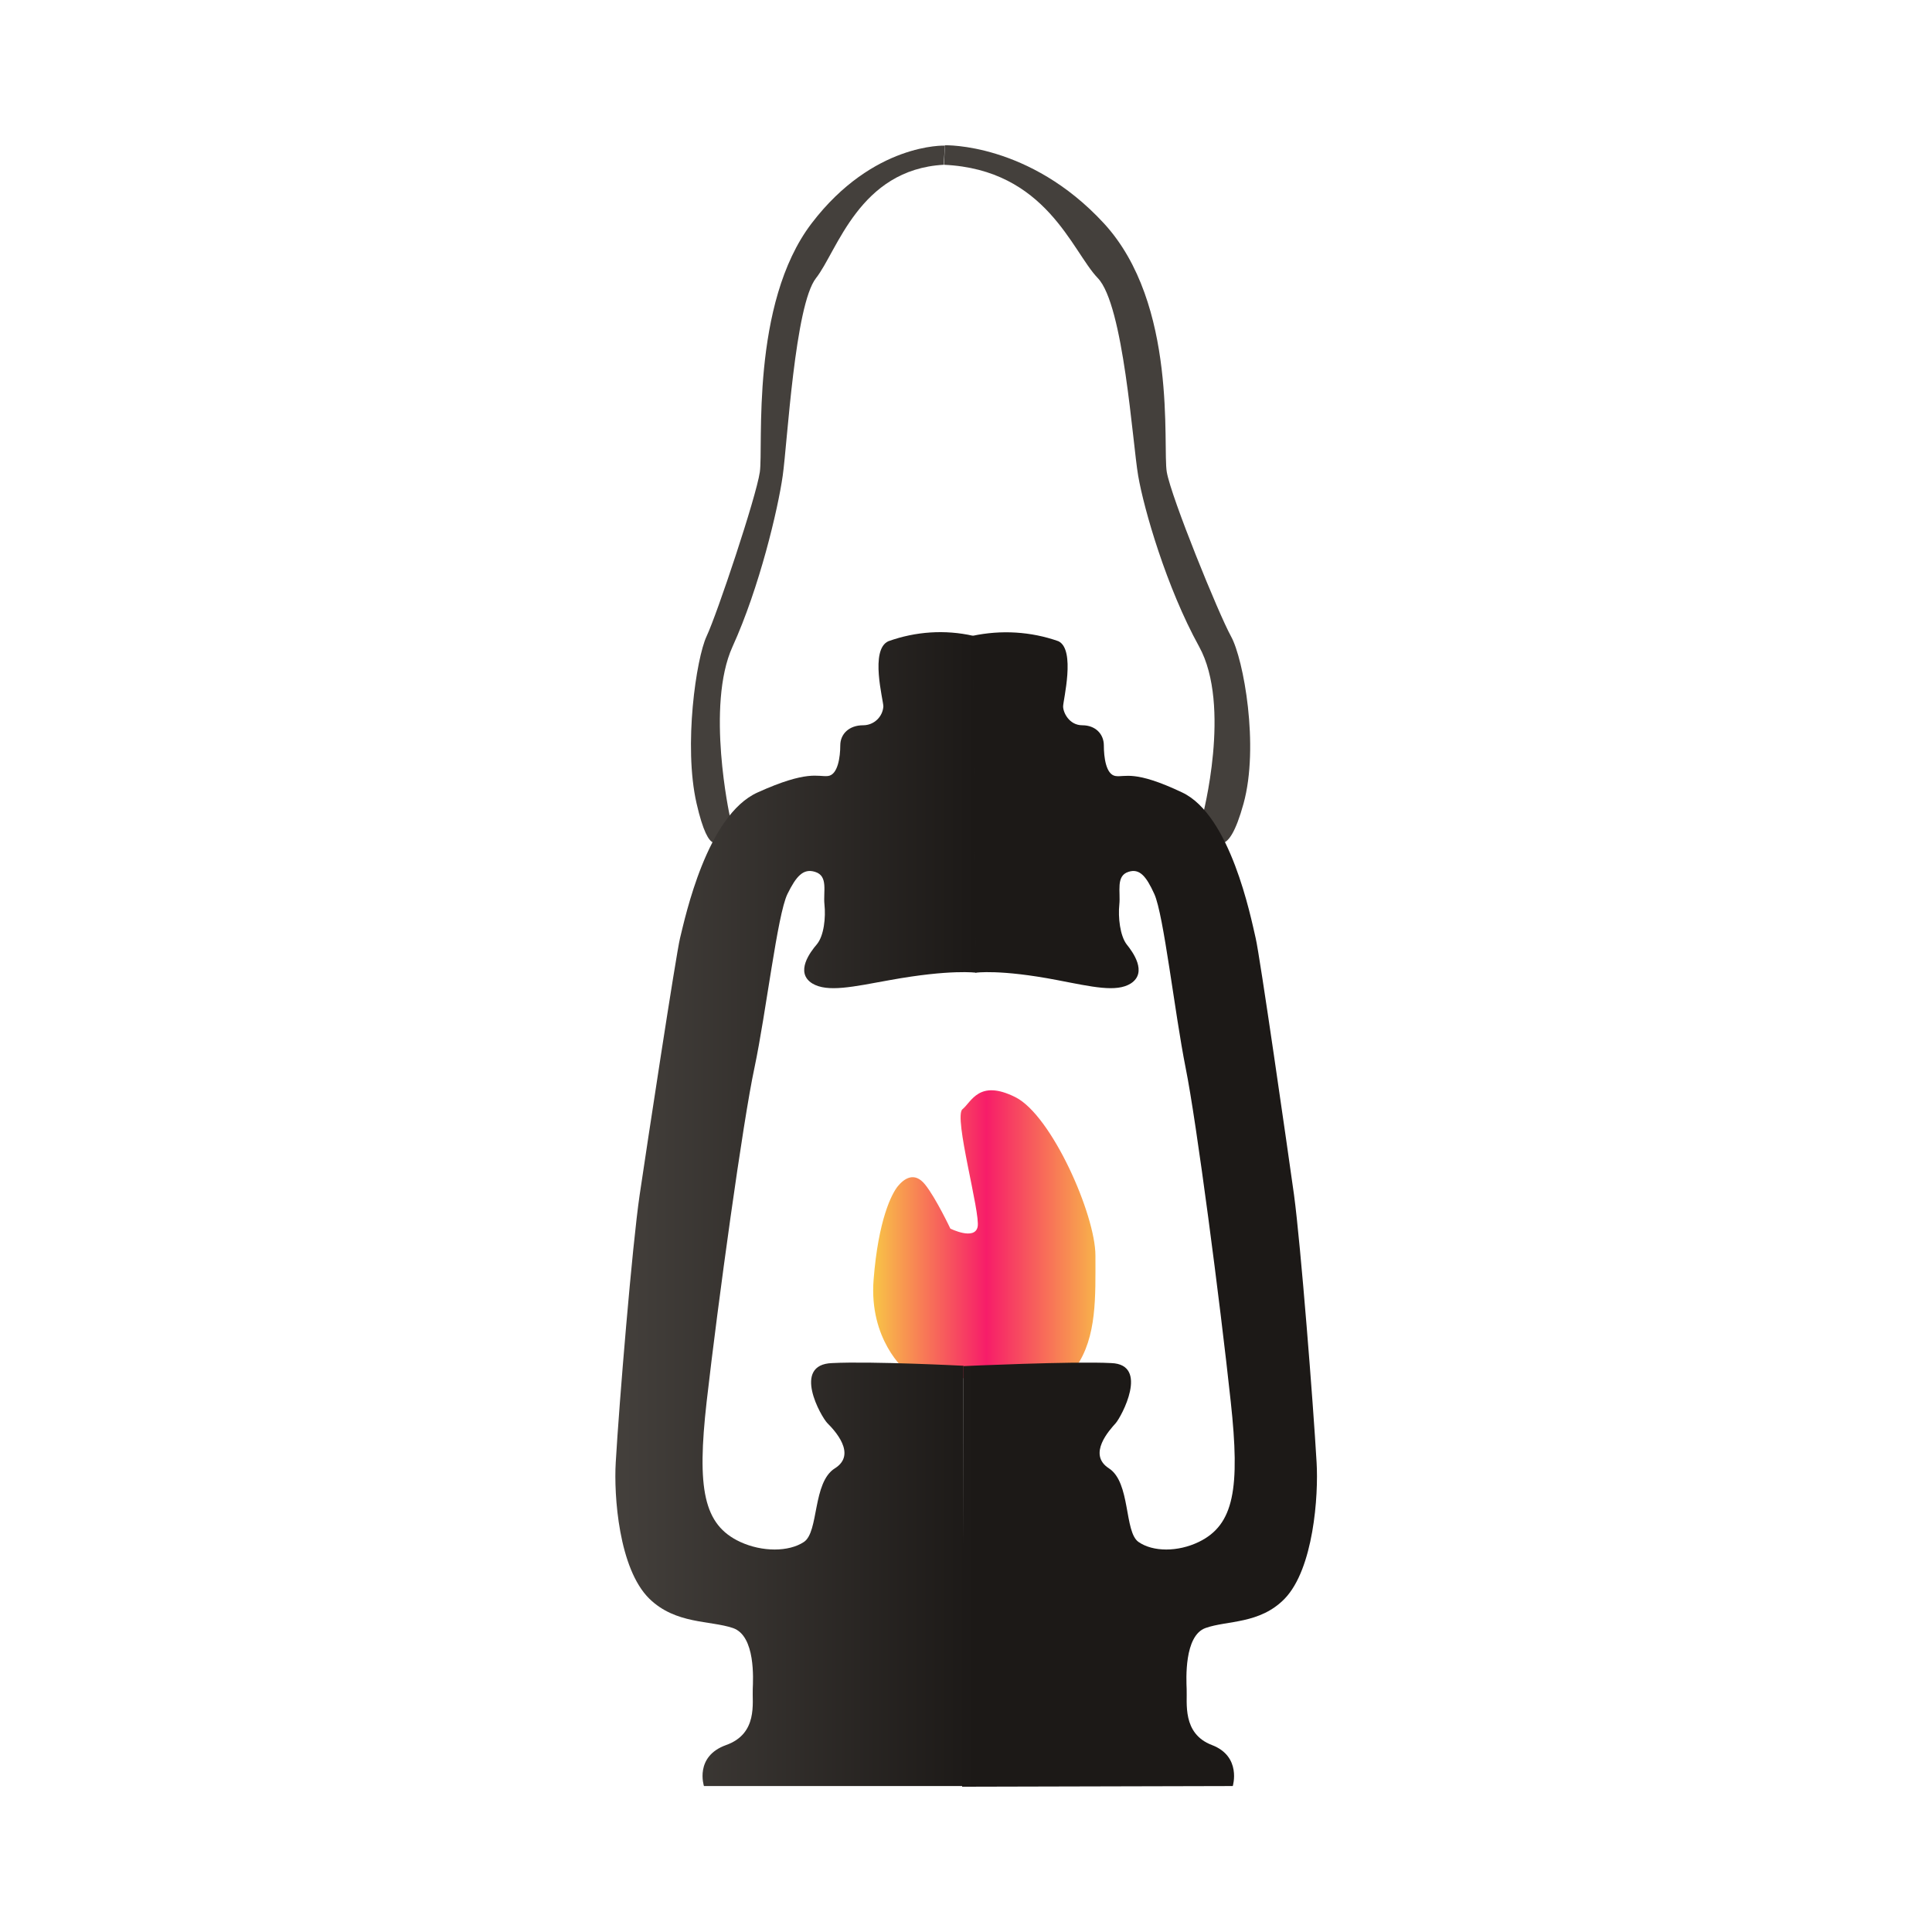 <svg width="1024" height="1024" viewBox="0 0 1024 1024" fill="none" xmlns="http://www.w3.org/2000/svg">
<rect width="1024" height="1024" fill="white"/>
<g clip-path="url(#clip0_91125_4797)">
<path d="M440.01 518.237C440.01 518.237 408.252 632.111 416.994 669.712C424.845 703.749 441.437 721.57 451.785 725.312C462.133 729.055 580.065 725.312 580.065 725.312" fill="white"/>
<path d="M580.243 725.49C580.243 725.49 607.898 699.294 612.18 670.603C616.462 641.199 620.387 568.491 593.981 523.583C578.459 497.209 437.155 520.554 437.155 520.554" fill="white"/>
<path d="M503.704 651.179C503.704 651.179 516.55 657.594 518.155 650.288C519.761 642.981 505.309 591.836 510.127 587.916C514.944 583.995 518.869 571.877 538.138 581.5C557.406 591.123 580.6 643.872 580.6 665.435C580.6 686.998 581.492 708.561 570.252 724.599C559.012 740.638 479.796 726.203 479.796 726.203C479.796 726.203 460.528 710.165 463.025 678.266C465.523 646.367 472.66 632.645 475.871 628.725C479.083 624.804 484.613 620.706 490.323 627.834C496.032 634.962 503.704 651.179 503.704 651.179Z" fill="url(#paint0_linear_91125_4797)"/>
<path d="M386.842 432.698C386.842 432.698 373.997 374.069 388.27 342.705C402.543 311.34 412.356 269.819 414.853 252.176C417.351 234.534 421.276 161.648 432.516 147.391C443.757 133.135 455.353 89.831 500.135 87.336L500.849 77.178C500.849 77.178 462.847 75.574 430.197 118.344C397.547 161.113 404.684 236.85 402.721 250.216C400.759 263.581 380.063 325.419 374.532 337.18C369.001 348.942 362.221 395.275 369.179 425.748C376.138 456.222 381.49 444.46 381.49 444.46L386.842 432.698Z" fill="#44403C"/>
<path d="M637.336 432.698C637.336 432.698 652.858 374.069 635.552 342.705C618.246 311.34 606.292 269.818 603.259 252.176C600.226 234.534 595.587 161.648 581.849 147.391C568.111 133.135 554.552 89.831 500.314 87.336L500.849 77C500.849 77 545.631 75.574 585.061 118.344C624.49 161.113 616.105 236.85 618.424 250.216C620.743 263.581 645.9 325.419 652.501 337.358C659.103 349.298 667.488 395.453 659.103 425.927C650.717 456.4 644.116 444.638 644.116 444.638L637.336 432.698Z" fill="#44403C"/>
<path d="M510.662 723.886L510.484 946.643H373.104C373.104 946.643 367.93 930.961 384.88 924.902C401.829 918.843 398.618 902.448 398.975 895.142C399.153 890.331 400.58 866.986 388.448 862.887C376.316 858.788 358.118 860.927 344.201 847.383C327.966 831.523 325.289 792.674 326.36 775.031C328.144 744.024 335.102 659.911 339.027 633.358C342.596 609.122 358.296 505.941 360.437 497.209C363.292 485.626 374.71 432.164 401.472 420.046C428.235 407.928 433.409 411.848 438.761 411.314C444.113 410.779 445.362 401.156 445.362 395.097C445.362 389.038 450.001 384.405 457.494 384.405C463.204 384.405 467.842 379.95 468.199 374.425C468.199 371.039 460.884 344.308 470.876 339.853C485.327 334.685 500.849 333.616 515.836 337.002L517.442 515.564C517.442 515.564 503.882 513.604 471.589 519.485C451.964 523.049 438.583 526.078 430.554 521.267C421.098 515.386 429.662 504.337 432.873 500.595C436.798 495.961 437.69 486.16 436.977 479.388C436.263 472.616 439.118 464.241 431.981 462.102C425.737 460.142 421.99 464.419 417.351 473.864C411.999 484.913 406.111 536.414 399.867 565.996C393.801 594.153 380.598 689.849 374.532 742.954C369.358 788.931 372.748 808.178 392.373 817.266C403.97 822.612 418.065 822.612 426.094 817.266C434.122 811.92 430.554 785.724 442.508 778.239C454.461 770.754 441.972 757.745 438.583 754.36C435.193 750.974 419.492 723.174 441.08 722.461C462.133 721.392 510.662 723.886 510.662 723.886Z" fill="url(#paint1_linear_91125_4797)"/>
<path d="M510.662 724.065L509.948 947L653.393 946.644C653.393 946.644 658.211 930.962 642.332 924.903C626.453 918.844 629.307 902.449 628.951 895.142C628.772 890.331 627.523 866.986 638.942 862.887C650.36 858.788 667.666 860.927 680.869 847.383C696.213 831.523 698.889 792.674 697.818 775.032C696.034 744.024 689.433 659.911 685.865 633.358C682.475 609.122 667.666 505.941 665.526 497.209C662.849 485.626 652.144 432.164 626.631 420.046C601.118 407.928 596.479 412.027 591.305 411.314C586.131 410.601 585.061 401.156 585.061 395.097C585.061 389.038 580.6 384.405 573.642 384.405C566.684 384.405 563.473 377.633 563.473 374.425C563.473 371.218 570.252 344.309 560.975 339.853C546.345 334.685 530.644 333.794 515.479 337.002L517.085 515.564C517.085 515.564 529.931 513.604 560.439 519.485C578.995 523.049 591.662 526.078 599.334 521.267C608.433 515.386 600.226 504.337 597.193 500.595C593.625 495.962 592.554 486.16 593.268 479.388C593.981 472.617 591.305 464.241 598.085 462.103C603.973 460.142 607.541 464.419 611.823 473.864C616.818 484.913 622.528 536.414 628.415 565.996C634.125 594.153 646.614 689.849 652.323 742.955C657.318 788.932 654.107 808.178 635.373 817.266C624.312 822.613 611.109 822.613 603.437 817.266C595.766 811.92 599.334 785.724 587.737 778.239C576.14 770.755 588.272 757.746 591.305 754.36C594.338 750.974 609.325 723.174 588.986 722.461C569.182 721.392 510.662 724.065 510.662 724.065Z" fill="url(#paint2_linear_91125_4797)"/>
</g>
<defs>
<linearGradient id="paint0_linear_91125_4797" x1="462.641" y1="655.123" x2="580.577" y2="655.123" gradientUnits="userSpaceOnUse">
<stop stop-color="#F8C547"/>
<stop offset="0.51" stop-color="#F71D69"/>
<stop offset="1" stop-color="#F8B14B"/>
</linearGradient>
<linearGradient id="paint1_linear_91125_4797" x1="326.069" y1="640.746" x2="517.156" y2="640.746" gradientUnits="userSpaceOnUse">
<stop stop-color="#44403C"/>
<stop offset="1" stop-color="#1C1917"/>
</linearGradient>
<linearGradient id="paint2_linear_91125_4797" x1="326.069" y1="640.747" x2="517.156" y2="640.747" gradientUnits="userSpaceOnUse">
<stop stop-color="#44403C"/>
<stop offset="1" stop-color="#1C1917"/>
</linearGradient>
<clipPath id="clip0_91125_4797">
<rect width="372" height="870" fill="white" transform="translate(326 77)"/>
</clipPath>
</defs>
</svg>
